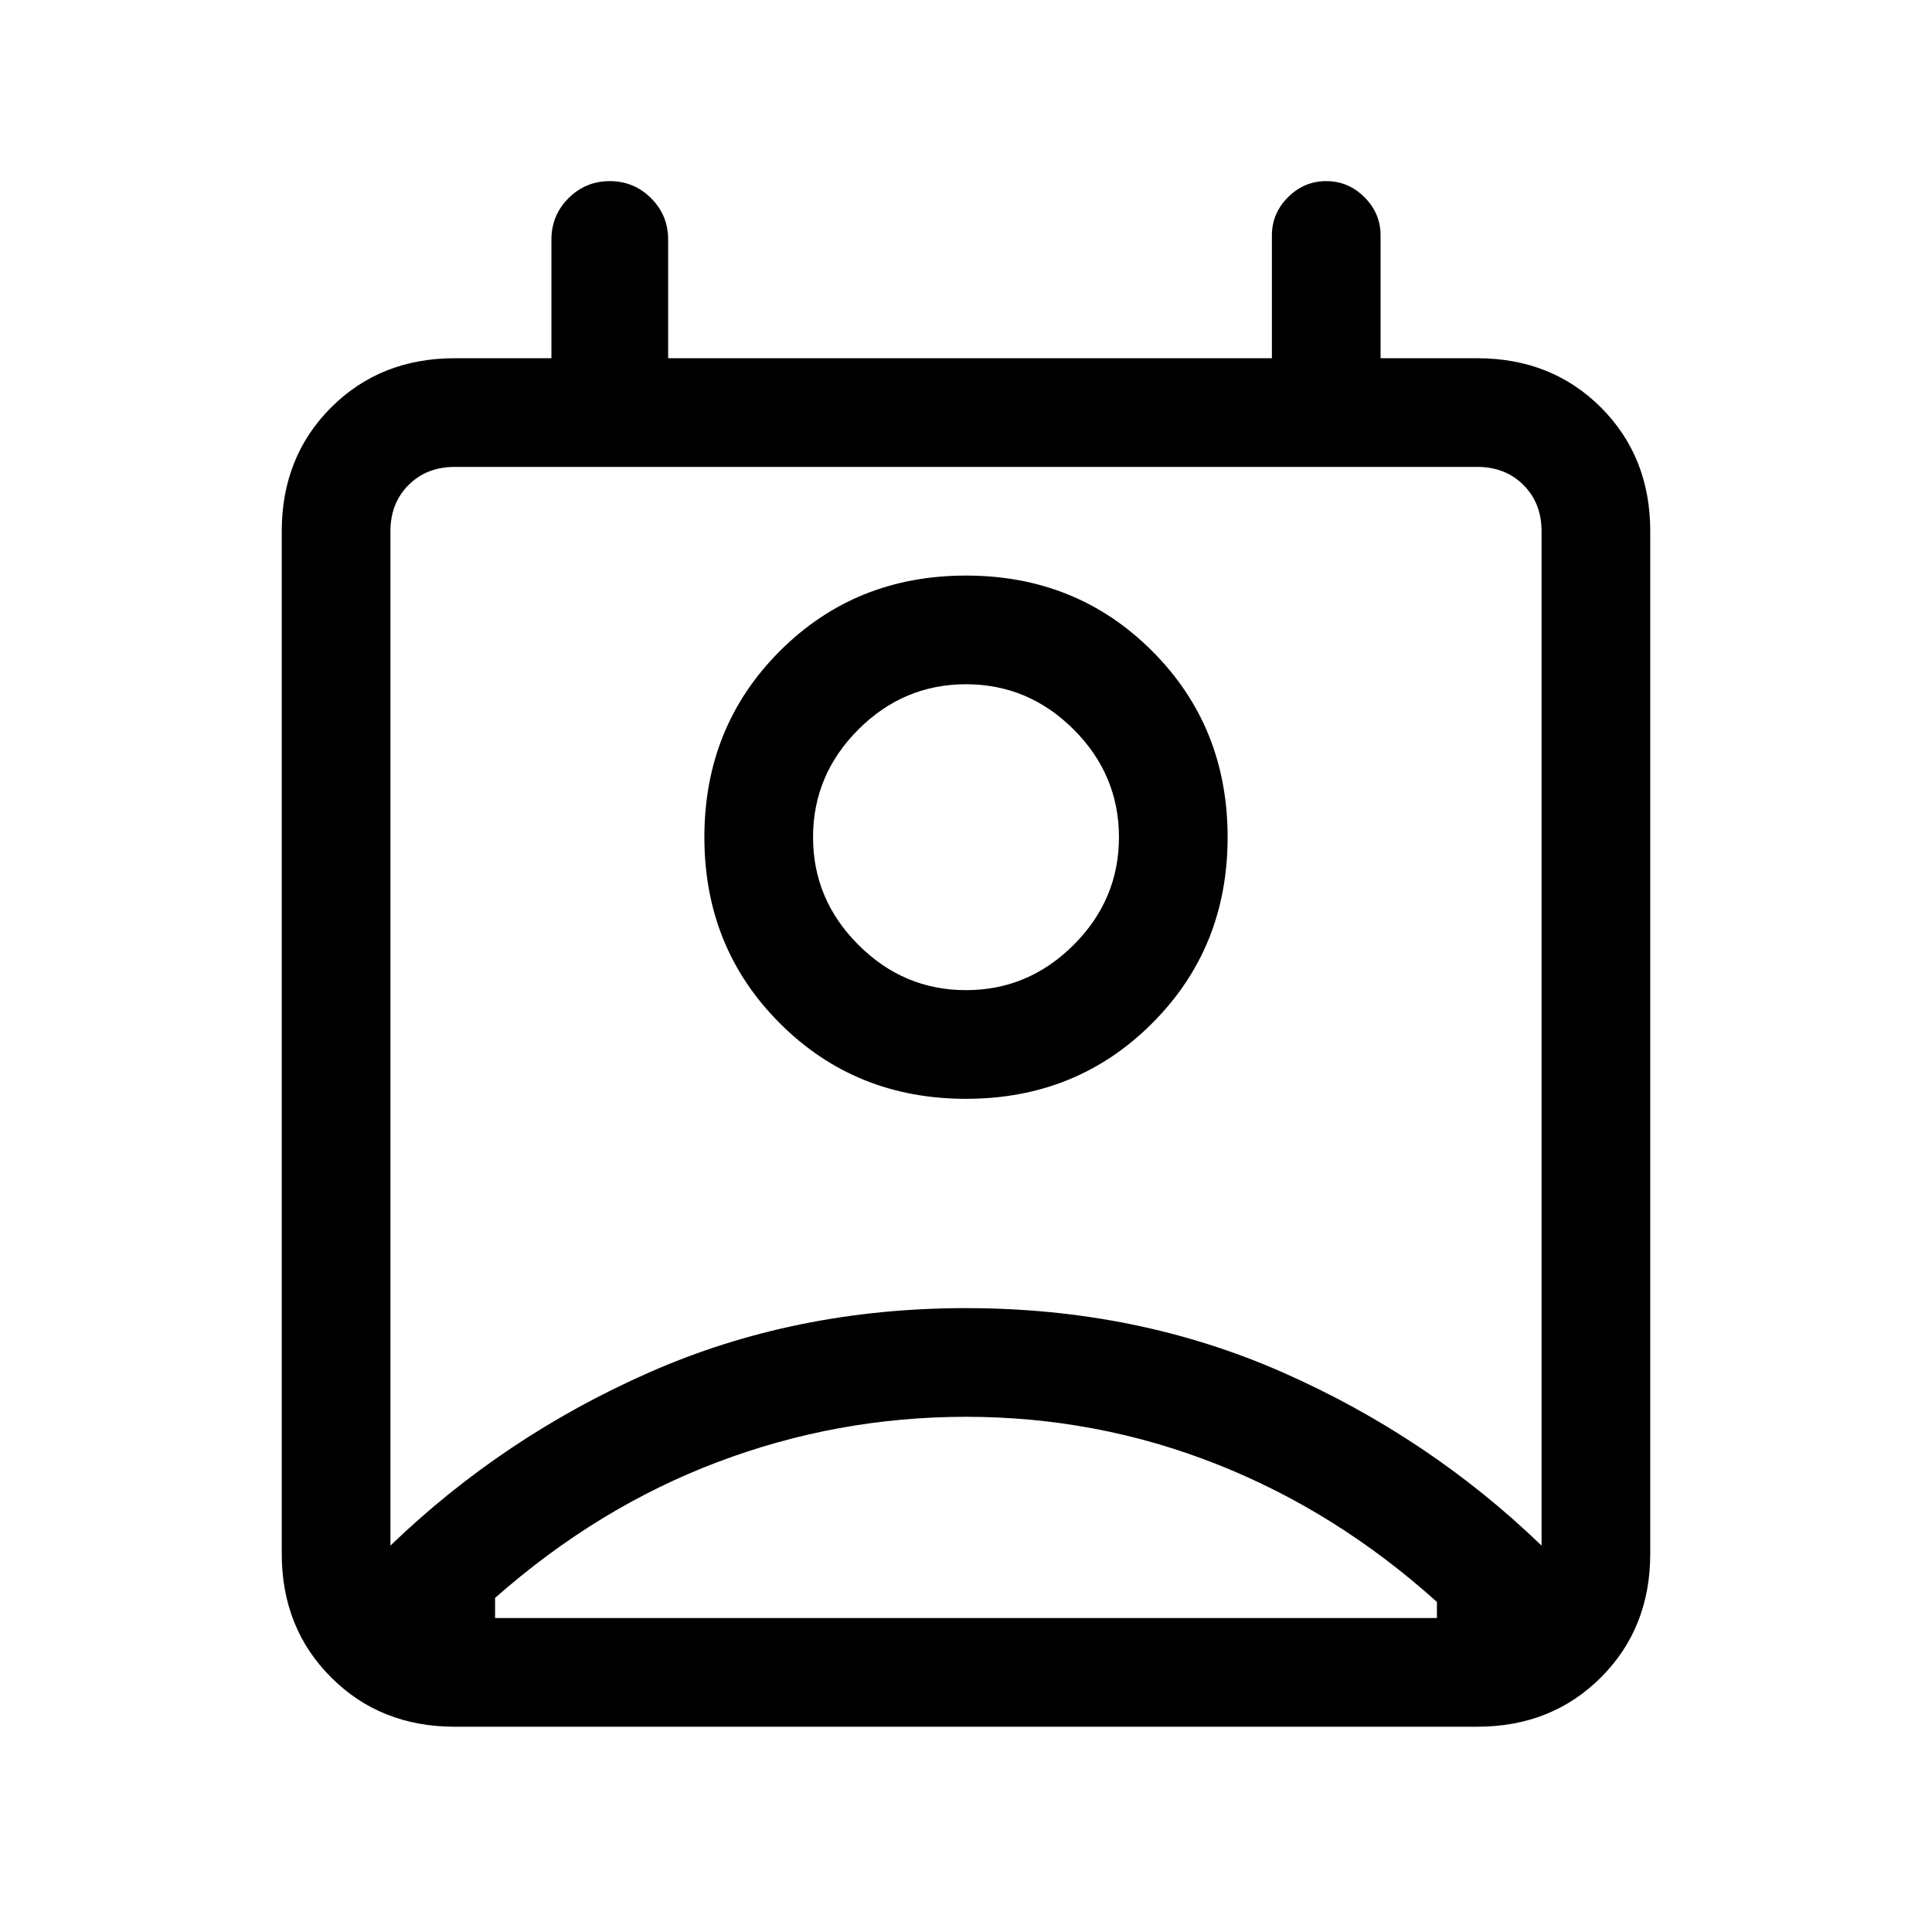 <svg xmlns="http://www.w3.org/2000/svg" height="24" width="24"><path d="M6.15 20.1h11.7v-.2q-1.25-1.125-2.737-1.712Q13.625 17.6 12 17.6q-1.6 0-3.087.563-1.488.562-2.763 1.687Zm-1.3-.9q1.4-1.35 3.212-2.15 1.813-.8 3.938-.8t3.938.8q1.812.8 3.212 2.15V6.6q0-.35-.225-.575Q18.7 5.8 18.35 5.8H5.65q-.35 0-.575.225-.225.225-.225.575ZM12 13.65q-1.375 0-2.312-.938-.938-.937-.938-2.312 0-1.375.938-2.313.937-.937 2.312-.937 1.375 0 2.312.937.938.938.938 2.313 0 1.375-.938 2.312-.937.938-2.312.938Zm0-1.35q.775 0 1.338-.563.562-.562.562-1.337 0-.775-.562-1.338Q12.775 8.5 12 8.5q-.775 0-1.337.562-.563.563-.563 1.338 0 .775.563 1.337.562.563 1.337.563Zm-6.35 9.15q-.925 0-1.537-.613Q3.5 20.225 3.5 19.3V6.6q0-.925.613-1.538.612-.612 1.537-.612h1.2V2.975q0-.3.212-.513.213-.212.513-.212.3 0 .513.212.212.213.212.513V4.45h7.5V2.925q0-.275.2-.475.2-.2.475-.2.275 0 .475.2.2.2.2.475V4.45h1.2q.925 0 1.538.612.612.613.612 1.538v12.7q0 .925-.612 1.537-.613.613-1.538.613ZM12 10.4Zm-5.85 9.7h11.7Z"/></svg>